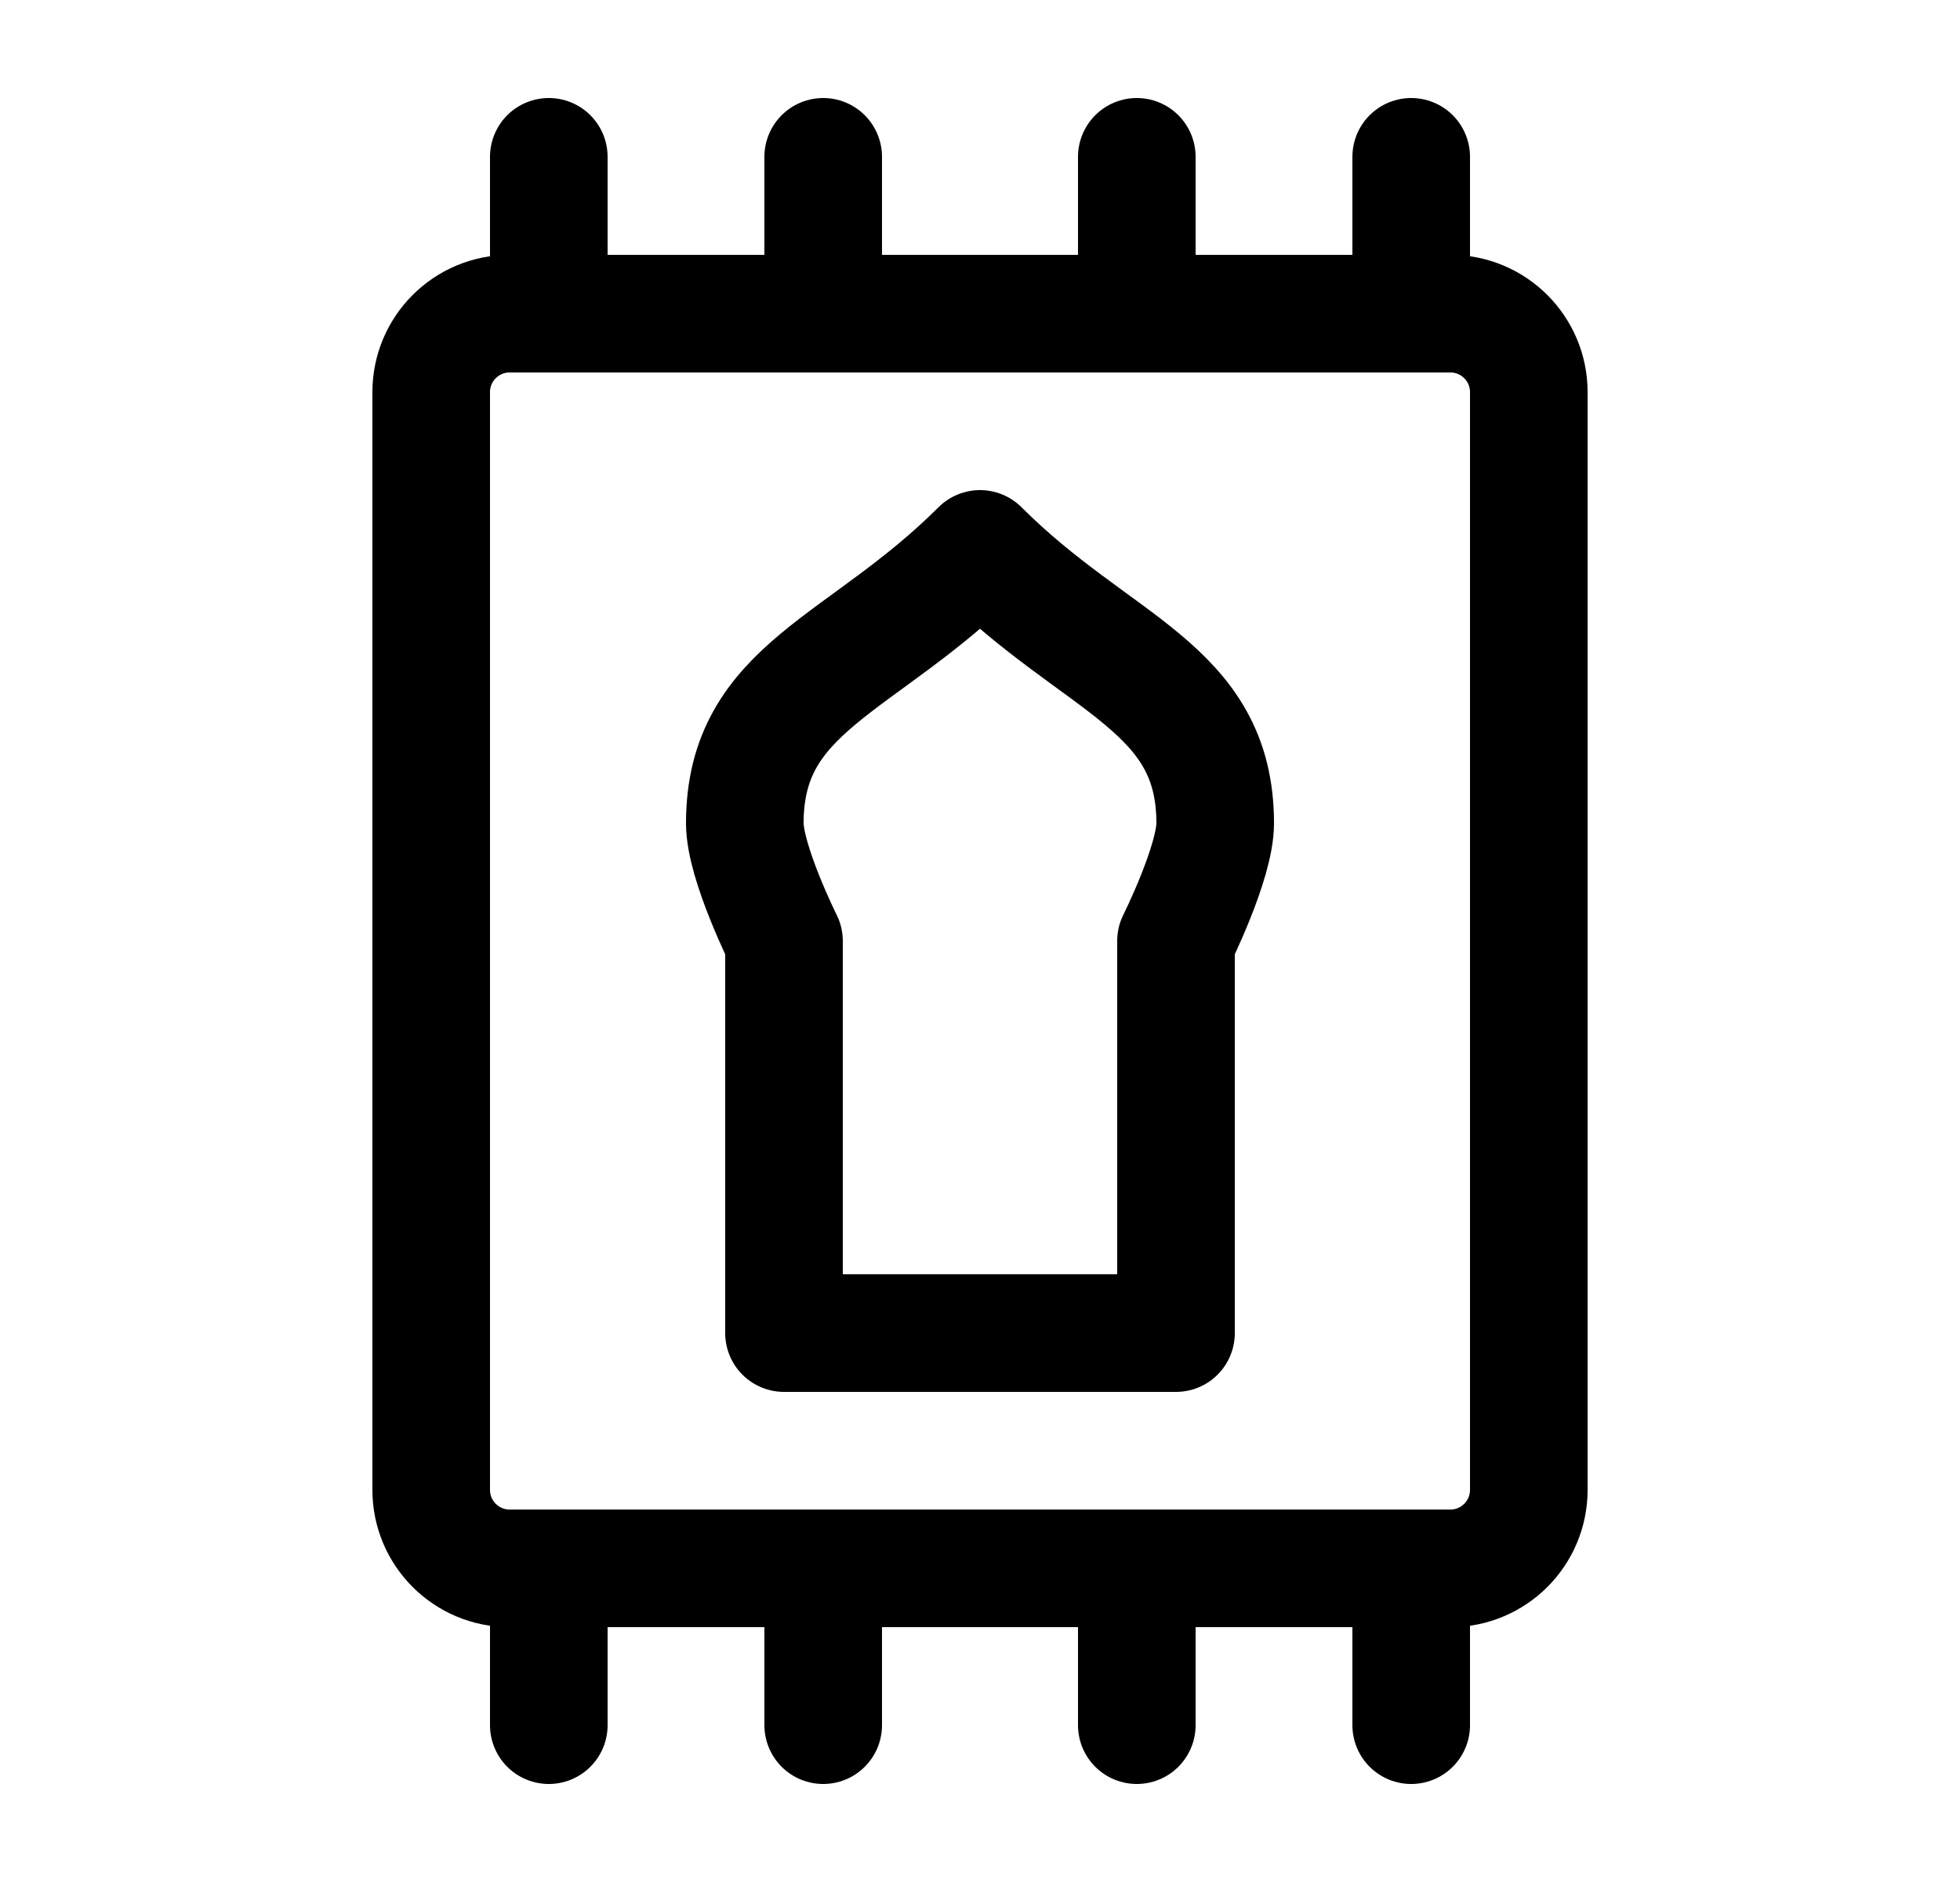 <svg width="25" height="24" viewBox="0 0 25 24" fill="none" xmlns="http://www.w3.org/2000/svg">
    <path d="M18.5 4H6.5C5.948 4 5.5 4.448 5.5 5V19C5.5 19.552 5.948 20 6.5 20H18.5C19.052 20 19.5 19.552 19.5 19V5C19.5 4.448 19.052 4 18.5 4Z" stroke="currentColor" stroke-width="1.5" stroke-linecap="round" stroke-linejoin="round"/>
    <path d="M10 12C10 12 9.5 10.999 9.5 10.499C9.5 8.753 11 8.499 12.5 7C14 8.499 15.5 8.753 15.5 10.499C15.5 10.999 15 11.999 15 11.999L15 17L10 17L10 12Z" stroke="currentColor" stroke-width="1.5" stroke-linecap="round" stroke-linejoin="round"/>
    <path d="M14.5 4V2M18 4V2M10.5 4V2M7 4V2" stroke="currentColor" stroke-width="1.5" stroke-linecap="round" stroke-linejoin="round"/>
    <path d="M14.5 22V20M18 22V20M10.5 22V20M7 22V20" stroke="currentColor" stroke-width="1.5" stroke-linecap="round" stroke-linejoin="round"/>
</svg>
